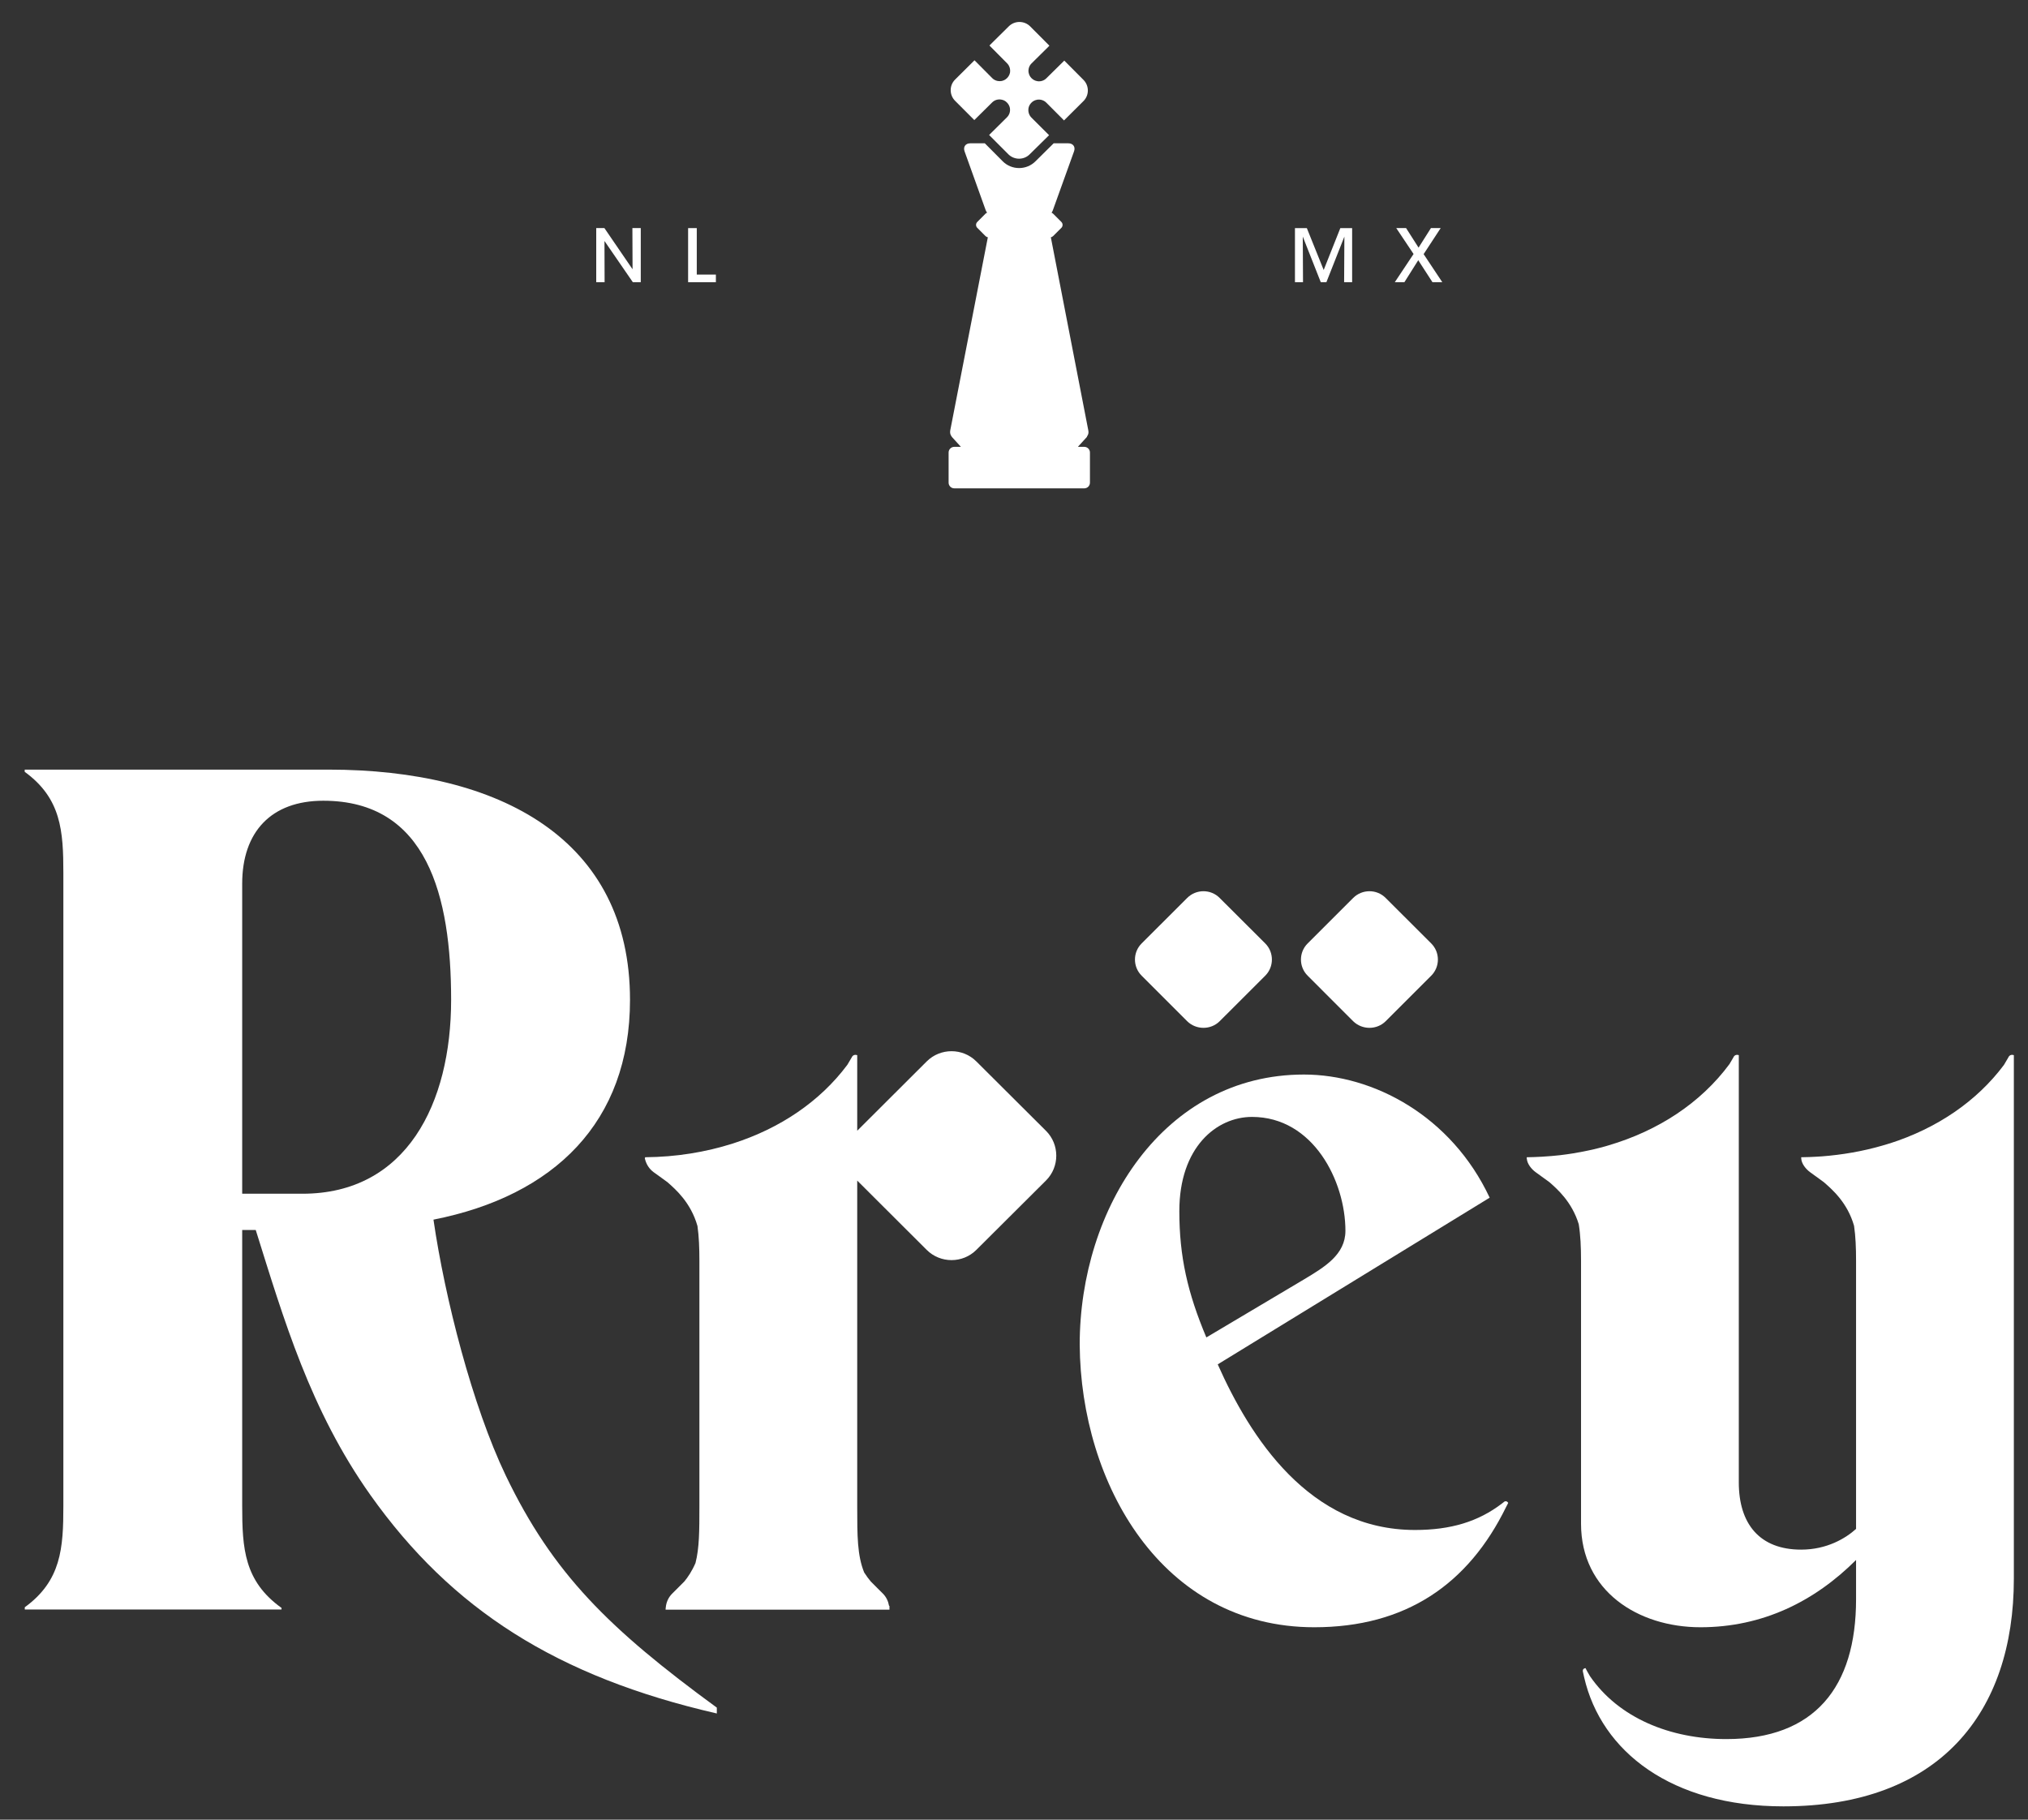 <?xml version="1.0" encoding="UTF-8"?>
<svg width="78px" height="70px" viewBox="0 0 78 70" version="1.1" xmlns="http://www.w3.org/2000/svg" xmlns:xlink="http://www.w3.org/1999/xlink">
    <rect x="0" y="0" width="78" height="70" fill="#333333" stroke="none"/>
    <!-- Generator: Sketch 45.2 (43514) - http://www.bohemiancoding.com/sketch -->
    <title>rrey</title>
    <desc>Created with Sketch.</desc>
    <defs></defs>
    <g id="Design" stroke="none" stroke-width="1" fill="none" fill-rule="evenodd">
        <g id="event" transform="translate(-1060, -3497)" fill="#FFFFFF">
            <g id="sponsors" transform="translate(234, 3488)">
                <g id="Group-4" transform="translate(0.081, 0.356)">
                    <g id="rrey" transform="translate(826.869, 9.489)">
                        <path d="M18.502,55.916 C17.221,53.243 16.162,49.104 15.722,46.073 C20.361,45.155 23.281,42.323 23.281,37.616 C23.281,31.435 18.28,28.761 11.684,28.761 L-0,28.761 L-0,28.846 C1.406,29.868 1.487,31.121 1.487,32.75 L1.487,57.082 C1.487,58.712 1.406,59.963 0.003,60.984 L0.003,61.071 L9.878,61.071 L9.878,61.009 C8.443,59.982 8.365,58.725 8.365,57.082 L8.365,46.471 L8.886,46.471 C9.963,49.902 10.981,53.402 13.301,56.673 C16.423,61.071 20.472,63.657 26.62,65.07 L26.62,64.845 C22.467,61.808 20.313,59.687 18.502,55.916 M10.683,45.076 L8.365,45.076 L8.365,33.15 C8.365,31.154 9.484,29.958 11.484,29.958 C15.482,29.958 16.401,33.63 16.401,37.616 C16.401,41.605 14.683,45.076 10.683,45.076" id="Fill-1"></path>
                        <path d="M39.283,42.659 L36.602,39.987 C36.078,39.462 35.217,39.462 34.692,39.987 L32.02,42.653 L32.02,39.747 L32.021,39.746 C31.861,39.692 31.811,39.828 31.811,39.828 L31.641,40.116 C30.588,41.528 29.048,42.565 27.237,43.144 C26.19,43.477 25.056,43.663 23.87,43.672 L23.85,43.706 L23.854,43.725 L23.862,43.759 C23.912,43.946 24.02,44.122 24.188,44.246 L24.407,44.403 L24.723,44.633 C25.024,44.9 25.617,45.406 25.876,46.319 C25.933,46.72 25.95,47.163 25.95,47.657 L25.95,57.095 C25.95,58.036 25.948,58.71 25.799,59.284 C25.662,59.599 25.503,59.833 25.371,59.991 L25.096,60.267 L24.906,60.456 C24.757,60.603 24.676,60.792 24.657,60.986 C24.654,61.008 24.65,61.029 24.65,61.05 L24.65,61.076 L24.686,61.076 L28.007,61.076 L29.904,61.076 L33.26,61.076 L33.26,61.05 L33.26,60.939 L33.242,60.921 C33.212,60.749 33.136,60.587 33.005,60.456 L32.815,60.267 L32.54,59.991 C32.464,59.9 32.376,59.785 32.287,59.645 C32.021,58.987 32.02,58.239 32.02,57.095 L32.02,44.57 L34.692,47.236 C35.217,47.761 36.078,47.761 36.602,47.236 L39.283,44.565 C39.807,44.041 39.807,43.182 39.283,42.659" id="Fill-4"></path>
                        <path d="M76.506,39.745 C76.348,39.692 76.296,39.829 76.296,39.829 L76.124,40.122 C75.072,41.53 73.538,42.563 71.734,43.14 L71.714,43.144 C70.981,43.377 70.206,43.534 69.403,43.614 C69.31,43.623 69.215,43.633 69.121,43.639 C69.045,43.643 68.968,43.649 68.891,43.653 C68.727,43.662 68.563,43.669 68.397,43.671 L68.385,43.672 C68.354,43.669 68.328,43.668 68.328,43.673 L68.328,43.704 L68.328,43.706 L68.328,43.715 C68.337,43.923 68.507,44.128 68.667,44.246 L68.883,44.403 L68.885,44.403 L69.199,44.633 C69.501,44.898 70.102,45.405 70.36,46.311 C70.42,46.716 70.437,47.16 70.437,47.657 L70.437,57.97 C70.038,58.329 69.321,58.767 68.323,58.767 C66.724,58.767 65.927,57.771 65.927,56.18 L65.927,39.749 L65.931,39.745 C65.769,39.692 65.721,39.829 65.721,39.829 L65.567,40.09 C64.468,41.577 62.834,42.653 60.908,43.218 C60.872,43.23 60.835,43.241 60.794,43.252 C60.633,43.297 60.467,43.339 60.297,43.379 C60.249,43.391 60.198,43.4 60.151,43.41 C60.012,43.441 59.874,43.467 59.734,43.491 C59.69,43.5 59.647,43.508 59.601,43.516 C59.419,43.545 59.238,43.572 59.056,43.593 C59.028,43.596 59.003,43.599 58.975,43.601 C58.813,43.619 58.648,43.633 58.48,43.643 C58.439,43.646 58.396,43.65 58.352,43.652 C58.161,43.662 57.967,43.671 57.771,43.673 L57.771,43.73 L57.774,43.732 C57.791,43.935 57.958,44.133 58.112,44.246 L58.328,44.403 L58.645,44.633 C58.938,44.892 59.506,45.382 59.771,46.248 C59.839,46.668 59.859,47.133 59.859,47.657 L59.859,57.771 C59.859,60.36 62.053,61.753 64.451,61.753 C66.845,61.753 68.841,60.758 70.437,59.165 L70.437,60.678 C70.437,64.062 68.841,66.055 65.447,66.055 C63.294,66.055 61.304,65.243 60.2,63.631 C60.103,63.472 60.049,63.359 60.035,63.333 L60.032,63.325 C59.895,63.345 59.931,63.461 59.931,63.461 L59.977,63.672 L59.977,63.671 C60.637,66.547 63.351,68.643 67.642,68.643 C73.631,68.643 76.506,65.058 76.506,59.883 L76.506,39.747 L76.504,39.747 L76.506,39.745 Z" id="Fill-6"></path>
                        <path d="M57.059,56.968 C56.979,56.852 56.893,56.934 56.893,56.934 L56.823,56.989 C55.905,57.693 54.846,58.011 53.472,58.011 C49.399,58.011 47.124,54.428 45.886,51.64 L56.345,45.228 C54.869,42.082 51.874,40.491 49.2,40.491 C43.811,40.491 40.577,45.627 40.577,50.883 C40.615,56.218 43.731,61.753 49.598,61.753 C53.11,61.753 55.523,60.109 56.985,57.111 L56.985,57.113 L57.059,56.968 Z M44.409,45.745 C44.409,43.278 45.846,42.121 47.204,42.121 C49.56,42.121 50.797,44.591 50.797,46.503 C50.797,47.419 49.998,47.895 49.2,48.374 L45.448,50.604 C44.728,48.892 44.409,47.499 44.409,45.745 L44.409,45.745 Z" id="Fill-9"></path>
                        <path d="M44.711,38.44 C45.056,38.779 45.62,38.779 45.96,38.44 L47.712,36.69 C48.055,36.348 48.055,35.788 47.712,35.446 L45.96,33.698 C45.62,33.353 45.056,33.353 44.711,33.698 L42.961,35.446 C42.616,35.788 42.616,36.348 42.961,36.69 L44.711,38.44 Z" id="Fill-11"></path>
                        <path d="M51.095,38.44 C51.441,38.779 52.004,38.779 52.345,38.44 L54.096,36.69 C54.44,36.348 54.44,35.788 54.096,35.446 L52.345,33.698 C52.004,33.353 51.441,33.353 51.095,33.698 L49.346,35.446 C49,35.788 49,36.348 49.346,36.69 L51.095,38.44 Z" id="Fill-13"></path>
                        <polygon id="Fill-15" points="48.856 10.011 48.856 7.93 49.313 7.93 49.961 9.541 50.601 7.93 51.055 7.93 51.055 10.011 50.747 10.011 50.757 8.256 50.065 10.011 49.849 10.011 49.157 8.256 49.166 10.011"></polygon>
                        <polygon id="Fill-17" points="53.418 8.926 52.752 7.929 53.13 7.929 53.61 8.681 54.086 7.929 54.461 7.929 53.805 8.931 54.523 10.011 54.145 10.011 53.598 9.165 53.065 10.011 52.696 10.011"></polygon>
                        <polygon id="Fill-19" points="23.379 9.513 23.373 7.929 23.695 7.929 23.695 10.011 23.39 10.011 22.299 8.425 22.304 10.011 21.982 10.011 21.982 7.929 22.296 7.929"></polygon>
                        <polygon id="Fill-21" points="25.516 7.93 25.849 7.93 25.849 9.718 26.584 9.718 26.584 10.011 25.516 10.011"></polygon>
                        <path d="M40.753,16.344 L40.516,16.344 L40.516,16.334 L40.864,15.953 L40.852,15.949 C40.906,15.888 40.928,15.806 40.909,15.716 L39.467,8.283 C39.497,8.278 39.526,8.262 39.552,8.239 L39.872,7.92 C39.934,7.858 39.934,7.755 39.872,7.693 L39.552,7.373 C39.535,7.358 39.514,7.346 39.494,7.337 C39.516,7.308 39.535,7.274 39.546,7.238 L40.36,4.975 C40.421,4.803 40.32,4.668 40.142,4.668 L39.575,4.668 L38.871,5.365 C38.707,5.527 38.483,5.62 38.247,5.62 C38.008,5.62 37.783,5.527 37.616,5.36 L36.928,4.668 L36.366,4.668 C36.186,4.668 36.089,4.803 36.148,4.975 L36.96,7.238 C36.974,7.272 36.991,7.308 37.015,7.337 C36.993,7.346 36.974,7.357 36.956,7.373 L36.638,7.693 C36.575,7.755 36.575,7.858 36.638,7.92 L36.956,8.239 C36.979,8.262 37.011,8.276 37.044,8.283 L35.597,15.716 C35.581,15.808 35.604,15.892 35.656,15.952 L35.652,15.953 L36.007,16.344 L35.754,16.344 C35.634,16.344 35.535,16.442 35.535,16.562 L35.535,17.722 C35.535,17.844 35.634,17.941 35.754,17.941 L40.753,17.941 C40.873,17.941 40.971,17.844 40.971,17.722 L40.971,16.562 C40.971,16.442 40.873,16.344 40.753,16.344" id="Fill-23"></path>
                        <path d="M40.724,2.23 L39.984,1.486 L39.982,1.488 L39.945,1.525 L39.296,2.165 C39.203,2.26 39.071,2.298 38.949,2.278 C38.948,2.278 38.942,2.278 38.942,2.276 C38.862,2.264 38.787,2.224 38.725,2.164 C38.662,2.103 38.626,2.026 38.613,1.947 C38.612,1.943 38.612,1.941 38.61,1.939 C38.593,1.815 38.631,1.686 38.725,1.594 L39.375,0.951 L39.411,0.912 L38.672,0.17 C38.447,-0.055 38.077,-0.057 37.851,0.167 L37.106,0.904 L37.144,0.945 L37.784,1.59 C37.879,1.686 37.914,1.815 37.898,1.937 C37.898,1.941 37.897,1.943 37.897,1.944 C37.882,2.023 37.844,2.099 37.782,2.16 C37.721,2.221 37.646,2.258 37.567,2.272 C37.563,2.272 37.561,2.272 37.561,2.272 C37.436,2.291 37.306,2.255 37.21,2.158 L36.569,1.512 L36.531,1.475 L36.53,1.475 L35.786,2.214 C35.559,2.436 35.559,2.806 35.782,3.031 L36.521,3.771 C36.522,3.772 36.523,3.774 36.523,3.776 L36.523,3.774 L36.561,3.737 L37.209,3.096 C37.304,3.001 37.436,2.965 37.559,2.986 C37.561,2.986 37.563,2.986 37.563,2.987 C37.644,3 37.719,3.036 37.779,3.1 C37.84,3.159 37.877,3.233 37.893,3.313 C37.893,3.316 37.893,3.319 37.893,3.321 C37.912,3.445 37.874,3.574 37.778,3.669 L37.131,4.31 L37.095,4.348 L37.093,4.348 C37.096,4.349 37.096,4.35 37.096,4.351 L37.835,5.092 C38.059,5.314 38.427,5.317 38.651,5.093 L39.397,4.358 C39.397,4.357 39.399,4.357 39.4,4.357 L39.4,4.355 L39.36,4.317 L38.718,3.676 C38.623,3.578 38.588,3.448 38.607,3.325 L38.607,3.316 C38.622,3.237 38.659,3.165 38.722,3.103 C38.781,3.042 38.857,3.006 38.938,2.992 C38.939,2.992 38.942,2.99 38.942,2.99 C39.066,2.971 39.198,3.009 39.294,3.105 L39.936,3.749 L39.972,3.788 C39.972,3.788 39.975,3.786 39.975,3.786 L40.72,3.045 C40.946,2.823 40.947,2.456 40.724,2.23" id="Fill-25"></path>
                    </g>
                </g>
            </g>
        </g>
    </g>
</svg>